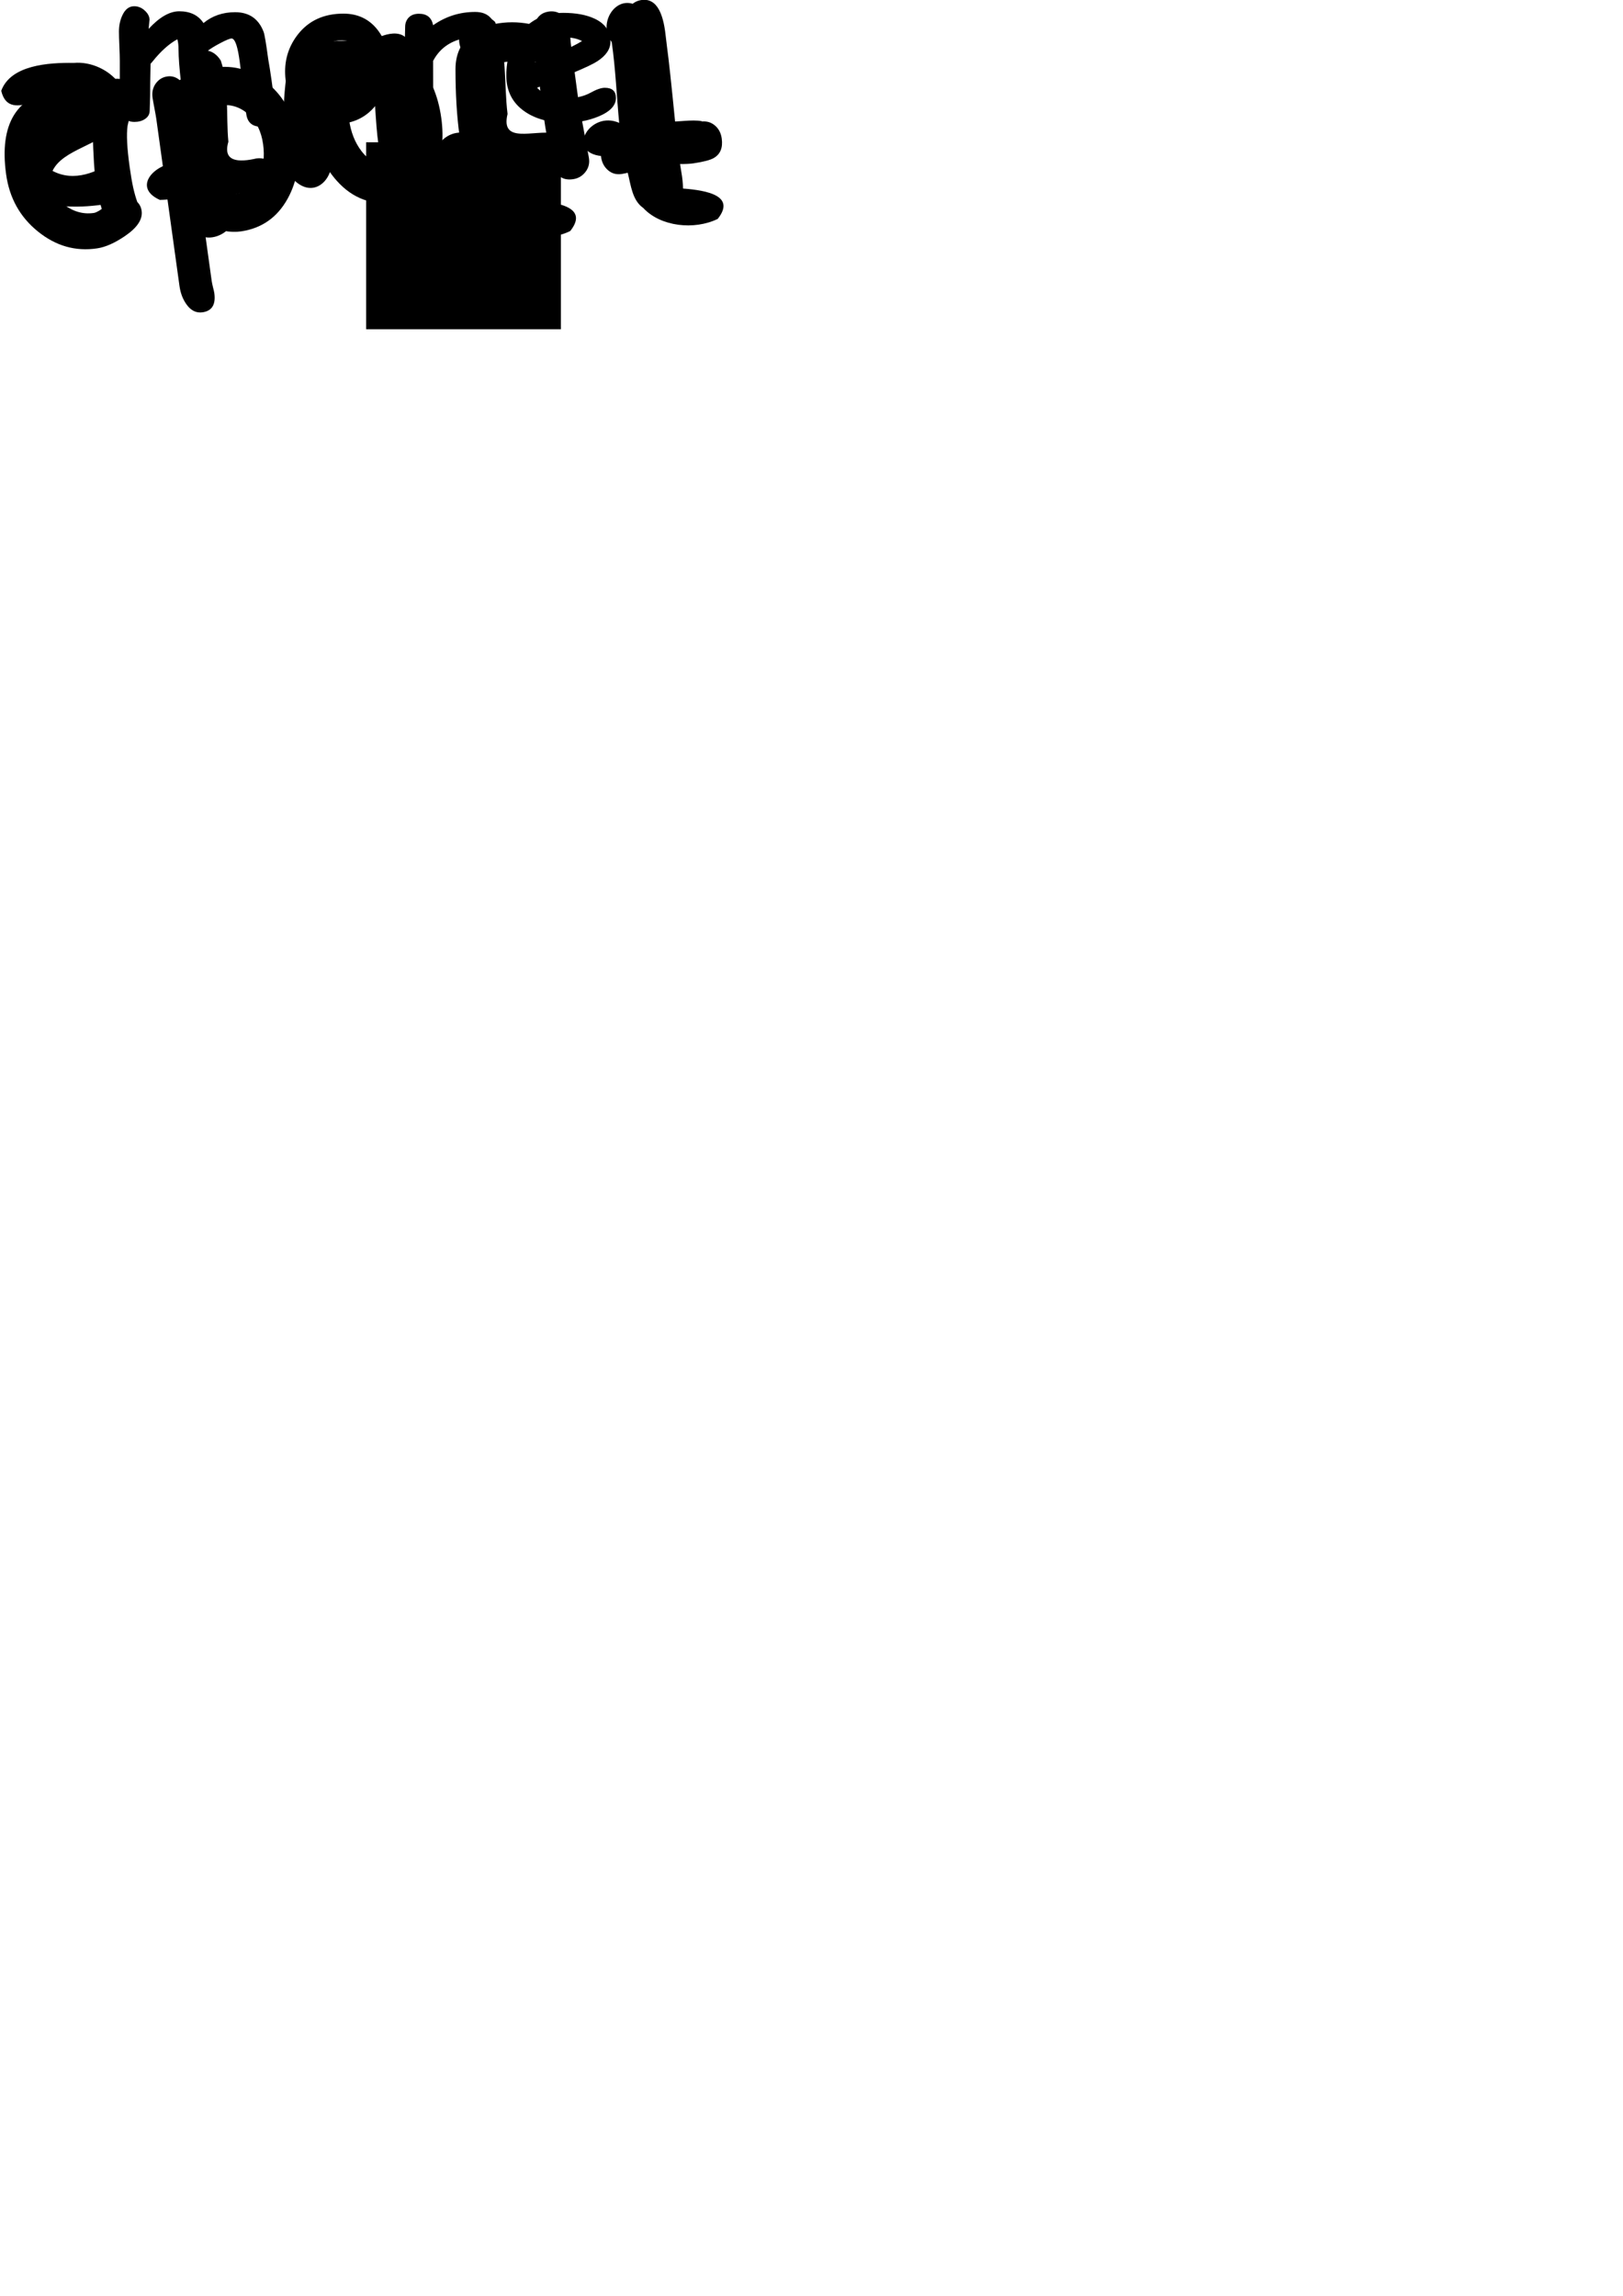 <?xml version="1.0" encoding="UTF-8" standalone="no"?>
<!-- Created with Inkscape (http://www.inkscape.org/) -->

<svg
   xmlns:dc="http://purl.org/dc/elements/1.1/"
   xmlns:cc="http://creativecommons.org/ns#"
   xmlns:rdf="http://www.w3.org/1999/02/22-rdf-syntax-ns#"
   xmlns:svg="http://www.w3.org/2000/svg"
   xmlns="http://www.w3.org/2000/svg"
   xmlns:sodipodi="http://sodipodi.sourceforge.net/DTD/sodipodi-0.dtd"
   xmlns:inkscape="http://www.inkscape.org/namespaces/inkscape"
   width="744.094"
   height="1052.362"
   id="svg2"
   version="1.1"
   inkscape:version="0.48.4 r9939"
   sodipodi:docname="drawing.svg">
  <defs
     id="defs4" />
  <sodipodi:namedview
     id="base"
     pagecolor="#ffffff"
     bordercolor="#666666"
     borderopacity="1.0"
     inkscape:pageopacity="0.0"
     inkscape:pageshadow="2"
     inkscape:zoom="1.4"
     inkscape:cx="300.39868"
     inkscape:cy="871.38321"
     inkscape:document-units="px"
     inkscape:current-layer="text2988"
     showgrid="false"
     inkscape:window-width="1920"
     inkscape:window-height="1031"
     inkscape:window-x="0"
     inkscape:window-y="25"
     inkscape:window-maximized="1" />
  <g
     inkscape:label="Layer 1"
     inkscape:groupmode="layer"
     id="layer1">
    <flowRoot
       xml:space="preserve"
       id="flowRoot2985"
       style="fill:black;stroke:none;stroke-opacity:1;stroke-width:1px;stroke-linejoin:miter;stroke-linecap:butt;fill-opacity:1;font-family:Sans;font-style:normal;font-weight:normal;font-size:40px;line-height:125%;letter-spacing:0px;word-spacing:0px"><flowRegion
         id="flowRegion2987"><rect
           id="rect2989"
           width="89.286"
           height="85.714"
           x="167.857"
           y="65.219" /></flowRegion><flowPara
         id="flowPara2991" /></flowRoot>    <g
       transform="matrix(1.058,0.071,-0.066,0.941,0,0)"
       style="font-size:125.984px;font-style:normal;font-variant:normal;font-weight:bold;font-stretch:normal;line-height:125%;letter-spacing:0px;word-spacing:0px;fill:#000000;fill-opacity:1;stroke:none;font-family:Comic Sans MS;-inkscape-font-specification:Comic Sans MS Bold"
       id="text2993">
      <path
         d="m 289.853,53.064 c 10.4,2.971 32.349,-8.352 16.412,-17.159 -8.729,-1.134 -22.928,7.196 -20.658,-7.854 -2.57,-14.73 -1.883,-30.63 -8.203,-44.269 -10.712,-9.528 -19.661,7.695 -12.299,16.684 2.474,12.873 3.754,25.985 5.666,38.97 -12.865,-5.375 -22.506,16.159 -6.419,16.665 15.172,-5.432 9.45,17.16 19.363,23.783 8.031,8.548 22.726,9.184 32.462,2.897 8.115,-13.268 -9.16,-13.537 -17.386,-13.627 -5.884,-2.89 -7.429,-10.178 -8.937,-16.089 z m -63.249,10.684 c 10.4,2.971 32.349,-8.352 16.412,-17.159 -8.729,-1.134 -22.928,7.196 -20.658,-7.854 -2.57,-14.73 -1.883,-30.63 -8.203,-44.269 -10.712,-9.528 -19.661,7.695 -12.299,16.684 2.474,12.873 3.754,25.985 5.666,38.97 -12.865,-5.375 -22.506,16.159 -6.419,16.665 15.172,-5.432 9.45,17.16 19.363,23.783 8.031,8.548 22.726,9.184 32.462,2.897 C 261.042,80.196 243.767,79.927 235.541,79.837 229.657,76.947 228.112,69.659 226.604,63.748 z M 182.507,42.751 c -1.557,-11.473 -3.013,-22.996 -4.283,-34.484 -3.622,-9.457 -14.326,-2.843 -17.994,0.615 -12.57,-1.958 -30.605,1.156 -34.259,16.11 -1.163,17.869 -0.281,36.635 6.644,53.075 11.363,10.261 20.21,-8.616 12.388,-17.78 -1.172,-10.609 -6.644,-25.718 0.236,-34.048 9.13,-2.786 22.022,-4.162 19.266,9.479 1.627,11.831 2.452,24.112 6.721,35.233 10.264,10.317 20.512,-7.022 13.503,-16.721 -0.748,-3.824 -1.387,-7.677 -2.224,-11.479 m -67.056,25.708 c -7.413,2.537 -14.66,2.938 -12.66,-7.153 C 100.89,48.323 101.566,34.538 97.075,22.202 89.193,10.002 75.638,25.709 82.786,35.76 c 0.32,11.644 6.301,28.498 1.879,37.337 -10.866,-1.568 -23.434,12.85 -9.695,18.624 8.583,-0.79 16.758,-5.076 14.517,7.716 0.707,17.518 23.884,6.307 16.809,-7.701 -4.297,-11.409 18.599,-1.019 18.724,-13.751 0.99,-5.645 -4.034,-10.831 -9.568,-9.526 z m -61.308,5.731 c -6.804,5.876 -16.495,11.922 -26.32,6.946 C 31.669,70.162 47.738,67.275 53.906,56.67 64.872,42.445 48.68,25.48 33.681,28.104 22.731,28.741 6.542,31.198 3.279,43.984 7.998,61.008 25.244,38.94 36.634,43.983 47.069,51.747 24.527,58.958 19.836,64.705 7.945,71.783 8.04,92.29 21.728,96.336 33.156,99.374 45.794,97.649 57.065,93.993 64.698,90.874 62.467,73.849 54.143,74.19 z"
         id="path3006"
         inkscape:connector-curvature="0" />
      <g
         transform="matrix(0.834,-0.345,0.358,1.051,-8.171,48.4)"
         style="font-size:131.924px;font-weight:normal;line-height:125%;fill:#000000;font-family:Sans"
         id="text2988">
        <path
           id="path3001"
           style="font-variant:normal;font-weight:bold;font-stretch:normal;font-family:Comic Sans MS;-inkscape-font-specification:Comic Sans MS Bold"
           d="m 334.552,98.185 c -0.892,-0.109 -1.958,-0.217 -3.198,-0.325 -1.205,-0.06 -2.253,-0.145 -3.145,-0.254 -1.742,-0.212 -3.729,-0.628 -5.963,-1.246 3.829,-17.019 6.213,-28.155 7.154,-33.407 0.099,-0.551 0.306,-1.586 0.621,-3.105 0.308,-1.477 0.545,-2.682 0.712,-3.614 1.744,-9.742 -0.464,-14.989 -6.624,-15.74 -2.337,-0.285 -4.484,0.189 -6.441,1.422 -2.142,1.297 -3.418,3.089 -3.828,5.376 -0.273,1.525 -0.619,3.82 -1.037,6.885 -0.419,3.065 -0.764,5.36 -1.037,6.885 -0.918,5.125 -3.264,16.049 -7.04,32.772 -2.657,-0.194 -6.711,-0.342 -12.162,-0.444 -5.417,-0.054 -8.565,2.375 -9.445,7.289 -0.425,2.372 0.022,4.482 1.341,6.331 1.319,1.849 3.252,2.928 5.801,3.239 1.572,0.192 5.229,0.378 10.97,0.558 -0.285,1.35 -0.793,3.582 -1.524,6.696 -0.655,2.69 -1.116,4.776 -1.381,6.259 -0.425,2.372 0.093,4.448 1.555,6.227 1.461,1.779 3.424,2.819 5.888,3.12 6.288,0.766 10.376,-4.124 12.264,-14.671 l 0.805,-5.225 c 2.566,0.702 4.677,1.154 6.334,1.356 4.886,0.596 8.277,0.684 10.176,0.267 3.611,-0.772 5.773,-3.148 6.486,-7.13 0.432,-2.414 -0.036,-4.527 -1.405,-6.339 -1.369,-1.812 -3.328,-2.873 -5.877,-3.183 M 280.164,76.817 c 0.508,-2.838 1.295,-7.113 2.362,-12.826 1.066,-5.713 1.854,-9.989 2.362,-12.826 0.159,-0.89 0.462,-2.216 0.908,-3.979 0.481,-1.716 0.801,-3.019 0.96,-3.908 0.425,-2.372 -0.097,-4.427 -1.566,-6.164 -1.419,-1.774 -3.381,-2.814 -5.888,-3.12 -3.526,-0.43 -6.381,0.845 -8.564,3.825 -5.082,-2.654 -10.532,-4.335 -16.353,-5.045 -6.033,-0.735 -11.337,-0.084 -15.913,1.955 -5.154,2.358 -8.678,6.278 -10.571,11.761 -3.553,10.387 -6.076,19.753 -7.57,28.098 -0.986,5.506 -1.475,11.874 -1.467,19.103 -0.007,4.89 2.432,7.633 7.317,8.228 2.464,0.3 4.707,-0.227 6.73,-1.582 2.015,-1.313 3.235,-3.155 3.659,-5.527 0.334,-1.864 0.538,-4.825 0.614,-8.885 0.118,-4.054 0.363,-7.119 0.735,-9.194 1.069,-5.972 2.197,-11.18 3.383,-15.623 1.221,-4.396 2.497,-8.006 3.827,-10.83 1.145,-0.336 2.23,-0.572 3.252,-0.707 1.065,-0.13 2.065,-0.138 3,-0.024 4.716,0.575 9.777,1.884 15.185,3.929 -0.584,3.261 -1.269,6.965 -2.055,11.111 -0.972,4.945 -1.652,8.498 -2.039,10.659 -1.555,8.683 -2.494,16.23 -2.816,22.639 -0.265,5.118 2.172,7.991 7.313,8.617 2.506,0.306 4.792,-0.217 6.857,-1.566 2.065,-1.35 3.246,-3.218 3.543,-5.606 2.082,-16.237 3.013,-23.741 2.794,-22.512 M 189.273,24.381 c -7.86,-0.958 -15.096,0.908 -21.709,5.599 -7.257,5.131 -11.914,12.593 -13.971,22.383 -1.973,9.325 -0.897,17.982 3.229,25.973 4.91,9.428 13.122,14.844 24.635,16.248 8.497,1.036 15.858,-1.529 22.085,-7.695 5.595,-5.551 9.201,-12.837 10.816,-21.859 1.759,-9.827 0.627,-18.535 -3.397,-26.124 -4.517,-8.471 -11.747,-13.313 -21.688,-14.525 m -5.641,53.328 c -5.233,-0.595 -8.929,-3.469 -11.089,-8.623 -1.829,-4.335 -2.261,-9.192 -1.298,-14.571 0.91,-5.083 3.052,-8.804 6.427,-11.162 2.681,-1.881 5.551,-2.634 8.61,-2.261 3.696,0.451 6.68,2.091 8.951,4.922 2.578,3.301 3.526,7.463 2.843,12.487 -1.89,13.706 -6.705,20.109 -14.444,19.209 M 115.604,16.504 c -5.948,-0.725 -11.784,-0.376 -17.508,1.047 -1.291,-1.759 -3.063,-2.776 -5.314,-3.05 -2.294,-0.28 -4.406,0.242 -6.336,1.565 -1.887,1.328 -3.036,3.136 -3.445,5.423 -0.182,1.017 -0.395,2.57 -0.639,4.661 -0.252,2.133 -0.469,3.708 -0.651,4.725 L 68.821,102.861 c -0.546,3.05 -0.352,5.843 0.583,8.381 1.161,3.214 3.313,5.013 6.457,5.397 4.546,0.554 7.259,-1.626 8.138,-6.539 0.099,-0.551 0.173,-1.451 0.223,-2.7 0.085,-1.202 0.177,-2.078 0.275,-2.628 l 4.357,-24.334 c 2.833,2.12 5.618,3.779 8.355,4.979 2.73,1.242 5.433,2.026 8.109,2.352 9.984,1.217 18.704,-1.42 26.161,-7.913 6.949,-6.078 11.288,-13.946 13.017,-23.603 1.759,-9.827 -0.085,-18.557 -5.534,-26.189 -5.546,-7.818 -13.332,-12.338 -23.358,-13.56 m -7.373,55 c -2.209,-0.269 -4.644,-1.215 -7.306,-2.838 -2.661,-1.623 -5.57,-3.925 -8.726,-6.907 0.678,-4.029 2.29,-13.03 4.835,-27.003 6.268,-1.79 11.483,-2.431 15.647,-1.923 5.395,0.658 9.513,2.999 12.352,7.024 2.831,4.067 3.754,8.854 2.768,14.361 -0.986,5.506 -3.224,9.886 -6.715,13.14 -3.641,3.365 -7.926,4.747 -12.854,4.146 M 67.956,9.137 C 66.001,8.899 62.521,10.638 57.514,14.356 53.939,12.016 50.748,10.199 47.941,8.904 45.142,7.567 42.701,6.772 40.62,6.518 30.381,5.27 22.202,7.065 16.083,11.902 10.007,16.745 5.994,24.609 4.045,35.495 2.217,45.703 4.436,54.89 10.701,63.055 c 6.258,8.207 14.654,12.953 25.19,14.238 4.036,0.492 8.914,-0.082 14.634,-1.722 6.908,-1.971 10.688,-4.778 11.34,-8.421 0.273,-1.525 0.023,-2.919 -0.749,-4.181 -0.122,-1.746 -0.078,-3.927 0.129,-6.541 0.243,-2.567 0.671,-5.567 1.285,-8.997 1.448,-8.09 3.065,-13.844 4.849,-17.263 0.196,-0.366 1.567,-2.449 4.114,-6.25 2.309,-3.441 3.509,-5.415 3.6,-5.924 C 75.497,15.748 74.96,13.778 73.484,12.083 72.05,10.393 70.207,9.411 67.956,9.137 M 44.348,50.796 c -0.243,1.355 -0.435,2.912 -0.576,4.669 -0.106,1.805 -0.161,3.811 -0.166,6.018 -0.926,0.32 -1.743,0.523 -2.453,0.61 -0.675,0.134 -1.246,0.173 -1.714,0.116 -5.778,-0.704 -10.428,-3.587 -13.949,-8.647 -3.529,-5.018 -4.763,-10.492 -3.701,-16.422 1.016,-5.676 2.802,-9.83 5.357,-12.461 2.547,-2.589 5.86,-3.635 9.939,-3.138 2.634,0.321 5.043,1.048 7.228,2.18 2.22,1.18 4.219,2.743 5.997,4.691 -3.08,9.926 -5.067,17.388 -5.962,22.386"
           inkscape:connector-curvature="0" />
        <g
           transform="matrix(1.012,0.265,0.31,-0.907,0,0)"
           style="font-size:100.814px;font-style:normal;line-height:125%;letter-spacing:0px;word-spacing:0px;fill:#000000;fill-opacity:1;stroke:none;font-family:Sans"
           id="text3004">
          <path
             id="path3015"
             style="font-variant:normal;font-weight:bold;font-stretch:normal;font-family:Comic Sans MS;-inkscape-font-specification:Comic Sans MS Bold"
             d="m 271.972,-11.203 c -7.843,0 -14.259,1.75 -19.247,5.249 -5.513,3.867 -8.27,9.316 -8.27,16.344 -10e-6,7.766 2.182,14.334 6.547,19.705 4.857,5.955 11.404,8.932 19.641,8.932 5.71,-4.7e-5 10.452,-0.859 14.226,-2.578 4.955,-2.271 7.433,-5.801 7.433,-10.589 -5e-5,-3.376 -2.018,-6.369 -6.055,-8.978 -1.838,-1.197 -5.53,-2.947 -11.076,-5.249 L 258.583,4.773 c 1.575,-1.596 3.479,-2.793 5.71,-3.591 2.232,-0.798 4.791,-1.197 7.679,-1.197 4.397,-10e-6 8.122,0.844 11.174,2.532 2.724,1.504 4.906,2.256 6.547,2.256 3.413,-2e-5 5.119,-1.55 5.119,-4.65 -5e-5,-3.499 -2.74,-6.354 -8.221,-8.564 -4.594,-1.842 -9.468,-2.762 -14.62,-2.762 M 270.643,27.885 c -3.052,-3.7e-5 -5.661,-0.952 -7.827,-2.855 -2.166,-1.903 -3.905,-4.758 -5.218,-8.564 3.708,1.504 7.4,2.993 11.076,4.466 4.43,1.872 7.958,3.606 10.583,5.203 -2.199,1.166 -5.07,1.75 -8.614,1.75 m -30.667,-3.775 c -0.295,-4.696 -2.576,-7.044 -6.842,-7.044 -4.135,-1.9e-5 -6.202,1.995 -6.202,5.985 l -0.246,4.65 C 219.301,26.596 214.017,23.051 210.834,17.066 l 0.049,-23.159 c -2e-5,-1.75 -0.64,-3.192 -1.92,-4.328 -1.28,-1.166 -2.904,-1.75 -4.873,-1.75 -2.035,0 -3.61,0.614 -4.726,1.842 -1.05,1.105 -1.575,2.517 -1.575,4.236 l 0,30.157 c -1e-5,0.951 0.033,2.363 0.098,4.236 0.066,1.903 0.098,3.33 0.099,4.282 -1e-5,1.719 0.541,3.146 1.624,4.282 1.116,1.166 2.691,1.75 4.726,1.75 3.643,-4.7e-5 5.809,-1.75 6.498,-5.249 5.809,4.052 12.257,6.077 19.346,6.077 6.563,-4.7e-5 9.845,-4.082 9.845,-12.247 -4e-5,-1.565 -0.016,-2.594 -0.049,-3.085 m -73.937,-35.912 c -6.071,0 -11.289,1.949 -15.654,5.847 -4.791,4.266 -7.302,9.96 -7.531,17.081 -0.23,6.783 1.756,12.83 5.956,18.14 4.988,6.262 11.929,9.392 20.822,9.392 6.563,-4.7e-5 11.781,-2.456 15.654,-7.367 3.479,-4.42 5.218,-9.899 5.218,-16.437 -5e-5,-7.121 -2.035,-13.198 -6.104,-18.232 -4.562,-5.617 -10.682,-8.425 -18.361,-8.425 m 2.954,38.306 c -4.037,0.031 -7.22,-1.688 -9.55,-5.157 -1.969,-2.916 -2.954,-6.323 -2.954,-10.221 -1e-5,-3.683 1.116,-6.507 3.347,-8.472 1.772,-1.565 3.84,-2.348 6.202,-2.348 2.855,-1e-5 5.333,0.905 7.433,2.716 2.396,2.118 3.675,4.988 3.84,8.61 0.427,9.883 -2.346,14.84 -8.319,14.871 m -88.852,5.157 c 4.955,5.371 9.648,8.057 14.078,8.057 5.054,-4.6e-5 8.762,-1.796 11.125,-5.387 2.002,1.657 4.217,2.901 6.645,3.729 2.428,0.829 5.054,1.243 7.876,1.243 6.432,-4.7e-5 10.797,-2.993 13.094,-8.978 0.459,-1.228 1.165,-5.387 2.117,-12.477 0.919,-4.972 2.1,-13.26 3.544,-24.862 0.131,-1.75 -0.509,-3.192 -1.92,-4.328 -1.411,-1.136 -3.068,-1.704 -4.972,-1.704 -3.774,10e-6 -5.989,1.75 -6.645,5.249 -0.591,3.161 -1.198,7.627 -1.821,13.398 -0.656,6.323 -1.198,10.804 -1.624,13.444 -0.886,5.494 -2.018,8.241 -3.397,8.241 -0.755,-3.8e-5 -2.478,-0.706 -5.169,-2.118 -2.691,-1.412 -4.66,-2.624 -5.907,-3.637 -4e-5,-3.499 0.443,-8.533 1.329,-15.101 0.919,-6.722 1.378,-11.756 1.378,-15.101 -5e-5,-1.75 -0.64,-3.207 -1.92,-4.374 -1.28,-1.166 -2.904,-1.75 -4.873,-1.75 -1.969,1e-5 -3.593,0.583 -4.873,1.75 -1.28,1.166 -1.92,2.624 -1.92,4.374 -3e-5,3.499 -0.41,8.64 -1.231,15.424 -0.788,6.814 -1.181,11.971 -1.181,15.47 -3e-5,1.964 -0.181,3.53 -0.541,4.696 C 89.526,24.862 85.703,21.44 81.864,16.651 81.7,16.436 81.421,16.114 81.027,15.685 80.896,9.484 80.83,4.619 80.83,1.09 c -1.9e-5,-0.859 -0.033,-2.026 -0.098,-3.499 -0.066,-1.443 -0.098,-2.517 -0.098,-3.223 -1.8e-5,-1.657 -0.722,-2.962 -2.166,-3.913 -1.313,-0.89 -2.937,-1.335 -4.873,-1.335 -2.789,0 -4.676,1.136 -5.661,3.407 -0.689,1.535 -1.034,3.975 -1.034,7.32 l 0,17.127 c -5e-6,1.535 -0.066,3.775 -0.197,6.722 -0.131,2.977 -0.197,5.233 -0.197,6.768 -6e-6,2.732 0.525,5.203 1.575,7.413 1.28,2.762 3.085,4.144 5.415,4.144 1.838,-4.7e-5 3.479,-0.675 4.923,-2.026 1.444,-1.32 2.166,-2.778 2.166,-4.374 -1.8e-5,0.645 -0.148,-0.675 -0.443,-3.96"
             inkscape:connector-curvature="0" />
        </g>
      </g>
    </g>
  </g>
</svg>
